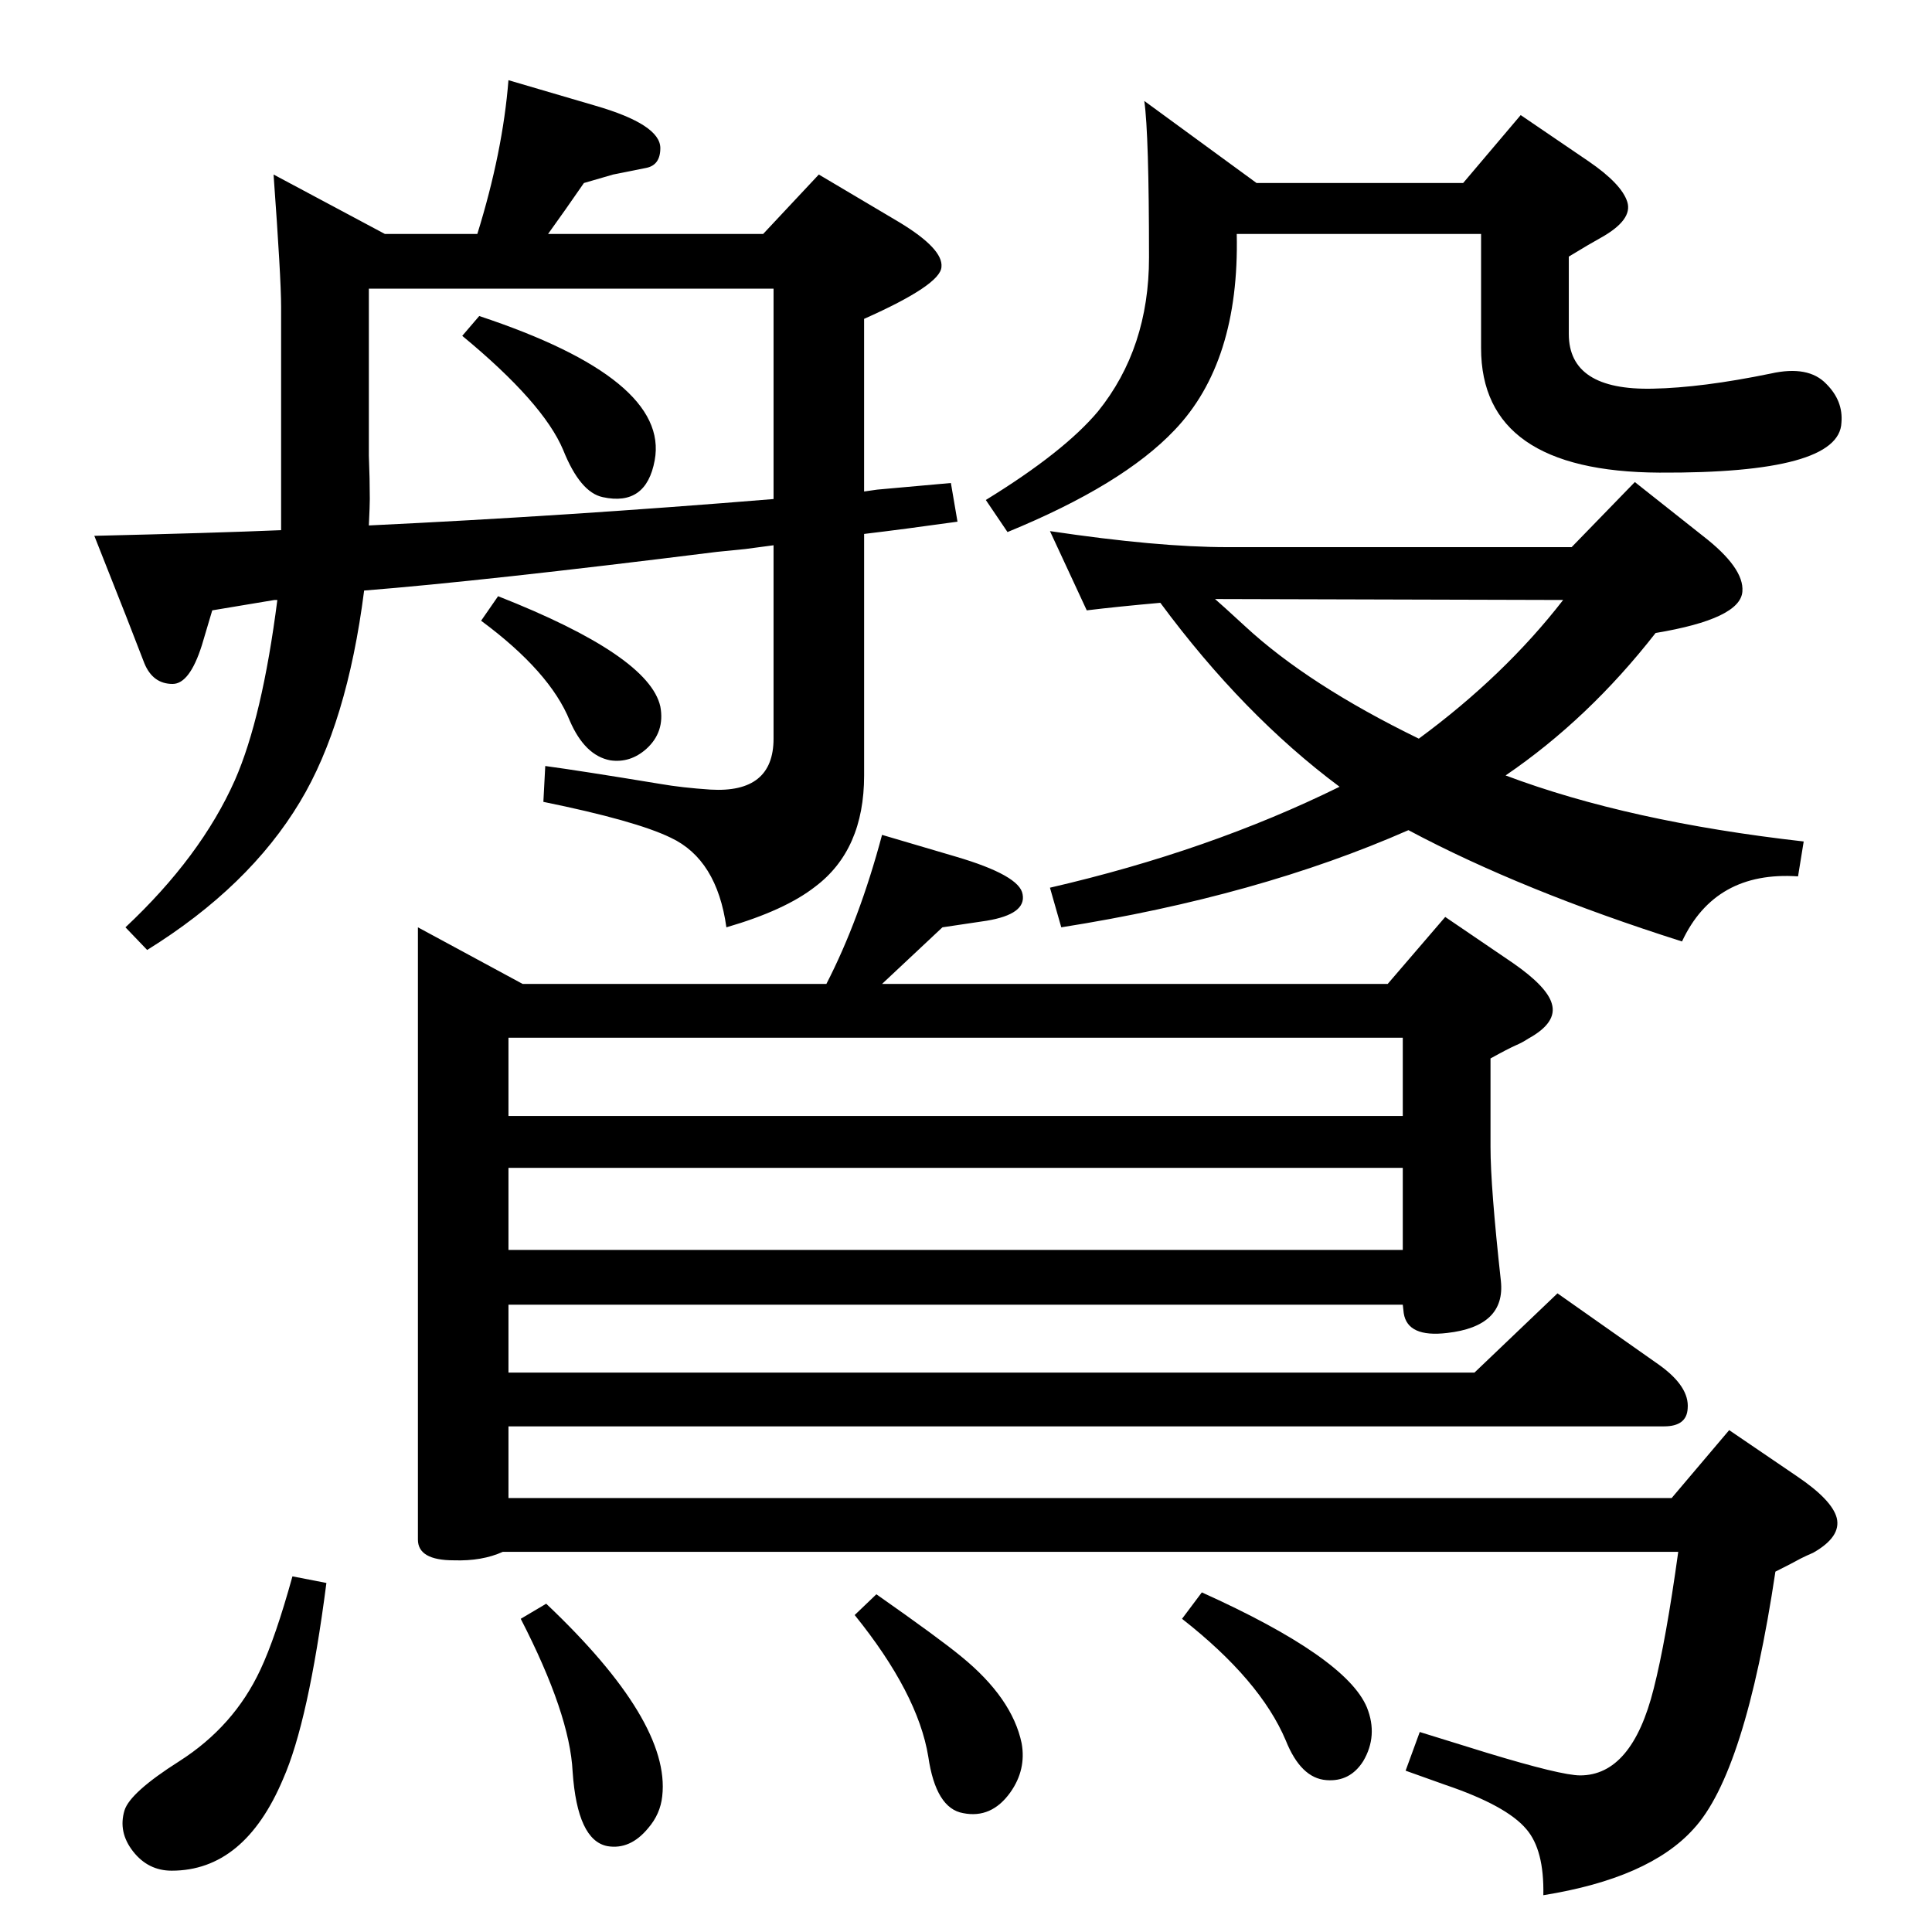 <?xml version="1.0" standalone="no"?>
<!DOCTYPE svg PUBLIC "-//W3C//DTD SVG 1.1//EN" "http://www.w3.org/Graphics/SVG/1.1/DTD/svg11.dtd" >
<svg xmlns="http://www.w3.org/2000/svg" xmlns:xlink="http://www.w3.org/1999/xlink" version="1.1" viewBox="0 0 2048 2048">
  <g transform="matrix(1 0 0 -1 0 2048)">
   <path fill="currentColor"
d="M1420 1214q-102 76 -190 195q-45 -4 -78 -8l-39 84q114 -17 188 -17h365l67 69l72 -57q44 -34 42 -59q-2 -29 -92 -44q-71 -91 -159 -151q130 -49 316 -70l-6 -37q-88 6 -123 -69q-170 54 -290 118q-159 -70 -368 -103l-12 42q169 39 307 107zM1504 1265q91 67 153 147
l-366 1h-3q7 -6 32 -29q67 -62 184 -119zM508 1713q202 -67 186 -153q-9 -49 -55 -39q-24 5 -42 50q-21 50 -107 121zM916 1482v-256q0 -79 -52 -118q-32 -25 -94 -43q-10 72 -59 95q-37 18 -135 38l2 38q37 -5 122 -19q23 -4 53 -6q67 -4 67 54v205l-30 -4l-30 -3
q-248 -31 -374 -41q-18 -141 -68 -224q-54 -90 -162 -157l-23 24q80 75 116 156q29 66 45 191h-3l-66 -11l-11 -37q-13 -41 -31 -41q-21 0 -30 22l-19 49l-34 86q127 3 198 6v21v51v165q0 30 -8 140l118 -63h98q27 87 33 163l92 -27q69 -20 69 -45q0 -18 -15 -21l-35 -7
l-31 -9q-20 -29 -38 -54h228l59 63l86 -51q46 -28 44 -47q-1 -19 -82 -55v-183l14 2l78 7l7 -41q-57 -8 -99 -13zM391 1491q210 10 429 28v223h-429v-177q1 -25 1 -46q0 -7 -1 -28zM528 1416q160 -63 172 -117q5 -27 -15 -45q-17 -15 -38 -12q-27 5 -43 42q-21 52 -94 106z
M1213 1941l119 -87h219l61 72l72 -49q35 -24 41 -43t-28 -38l-14 -8t-20 -12v-82q0 -60 89 -58q52 1 125 16q40 9 59 -11q18 -18 16 -41q-2 -54 -193 -53q-189 1 -189 132v121h-259q3 -136 -66 -208q-55 -58 -177 -108l-23 34q83 51 119 94q54 67 54 163q0 131 -5 166z
M1487 665h-948v-72h1024l88 84l108 -76q32 -23 30 -46q-1 -19 -25 -19h-1225v-76h1233l61 72l72 -49q37 -25 42 -44q5 -20 -25 -37q-7 -3 -13 -6q-9 -5 -27 -14q-32 -214 -87 -273q-47 -52 -159 -70q1 48 -18 70q-21 25 -86 47l-42 15l15 41l71 -22q79 -24 99 -24
q55 0 78 92q13 51 26 145h-1246q-22 -10 -52 -9q-38 0 -38 22v649l111 -60h322q35 68 59 158l78 -23q68 -20 71 -40q4 -21 -38 -28l-47 -7l-64 -60h536l61 71l72 -49q36 -25 41 -43q6 -20 -25 -37q-6 -4 -13 -7q-9 -4 -27 -14v-94q0 -42 11 -142q5 -48 -57 -55
q-42 -5 -46 21zM1487 865v83h-948v-83h948zM539 723h948v87h-948v-87zM1274 360q153 -69 175 -122q12 -30 -4 -57q-14 -22 -39 -20q-27 2 -43 42q-27 64 -110 129zM929 358q67 -47 90 -66q54 -44 64 -92q5 -28 -12 -52q-20 -28 -50 -22q-29 5 -37 60q-11 67 -78 150z
M579 348q132 -125 123 -204q-2 -19 -15 -34q-19 -23 -43 -19q-32 6 -37 79q-3 61 -55 162zM310 377l36 -7q-19 -147 -46 -208q-41 -97 -118 -97q-25 0 -41 20.5t-9 43.5q6 19 58 52q58 37 86 97q16 34 34 99z" />
  </g>

</svg>
